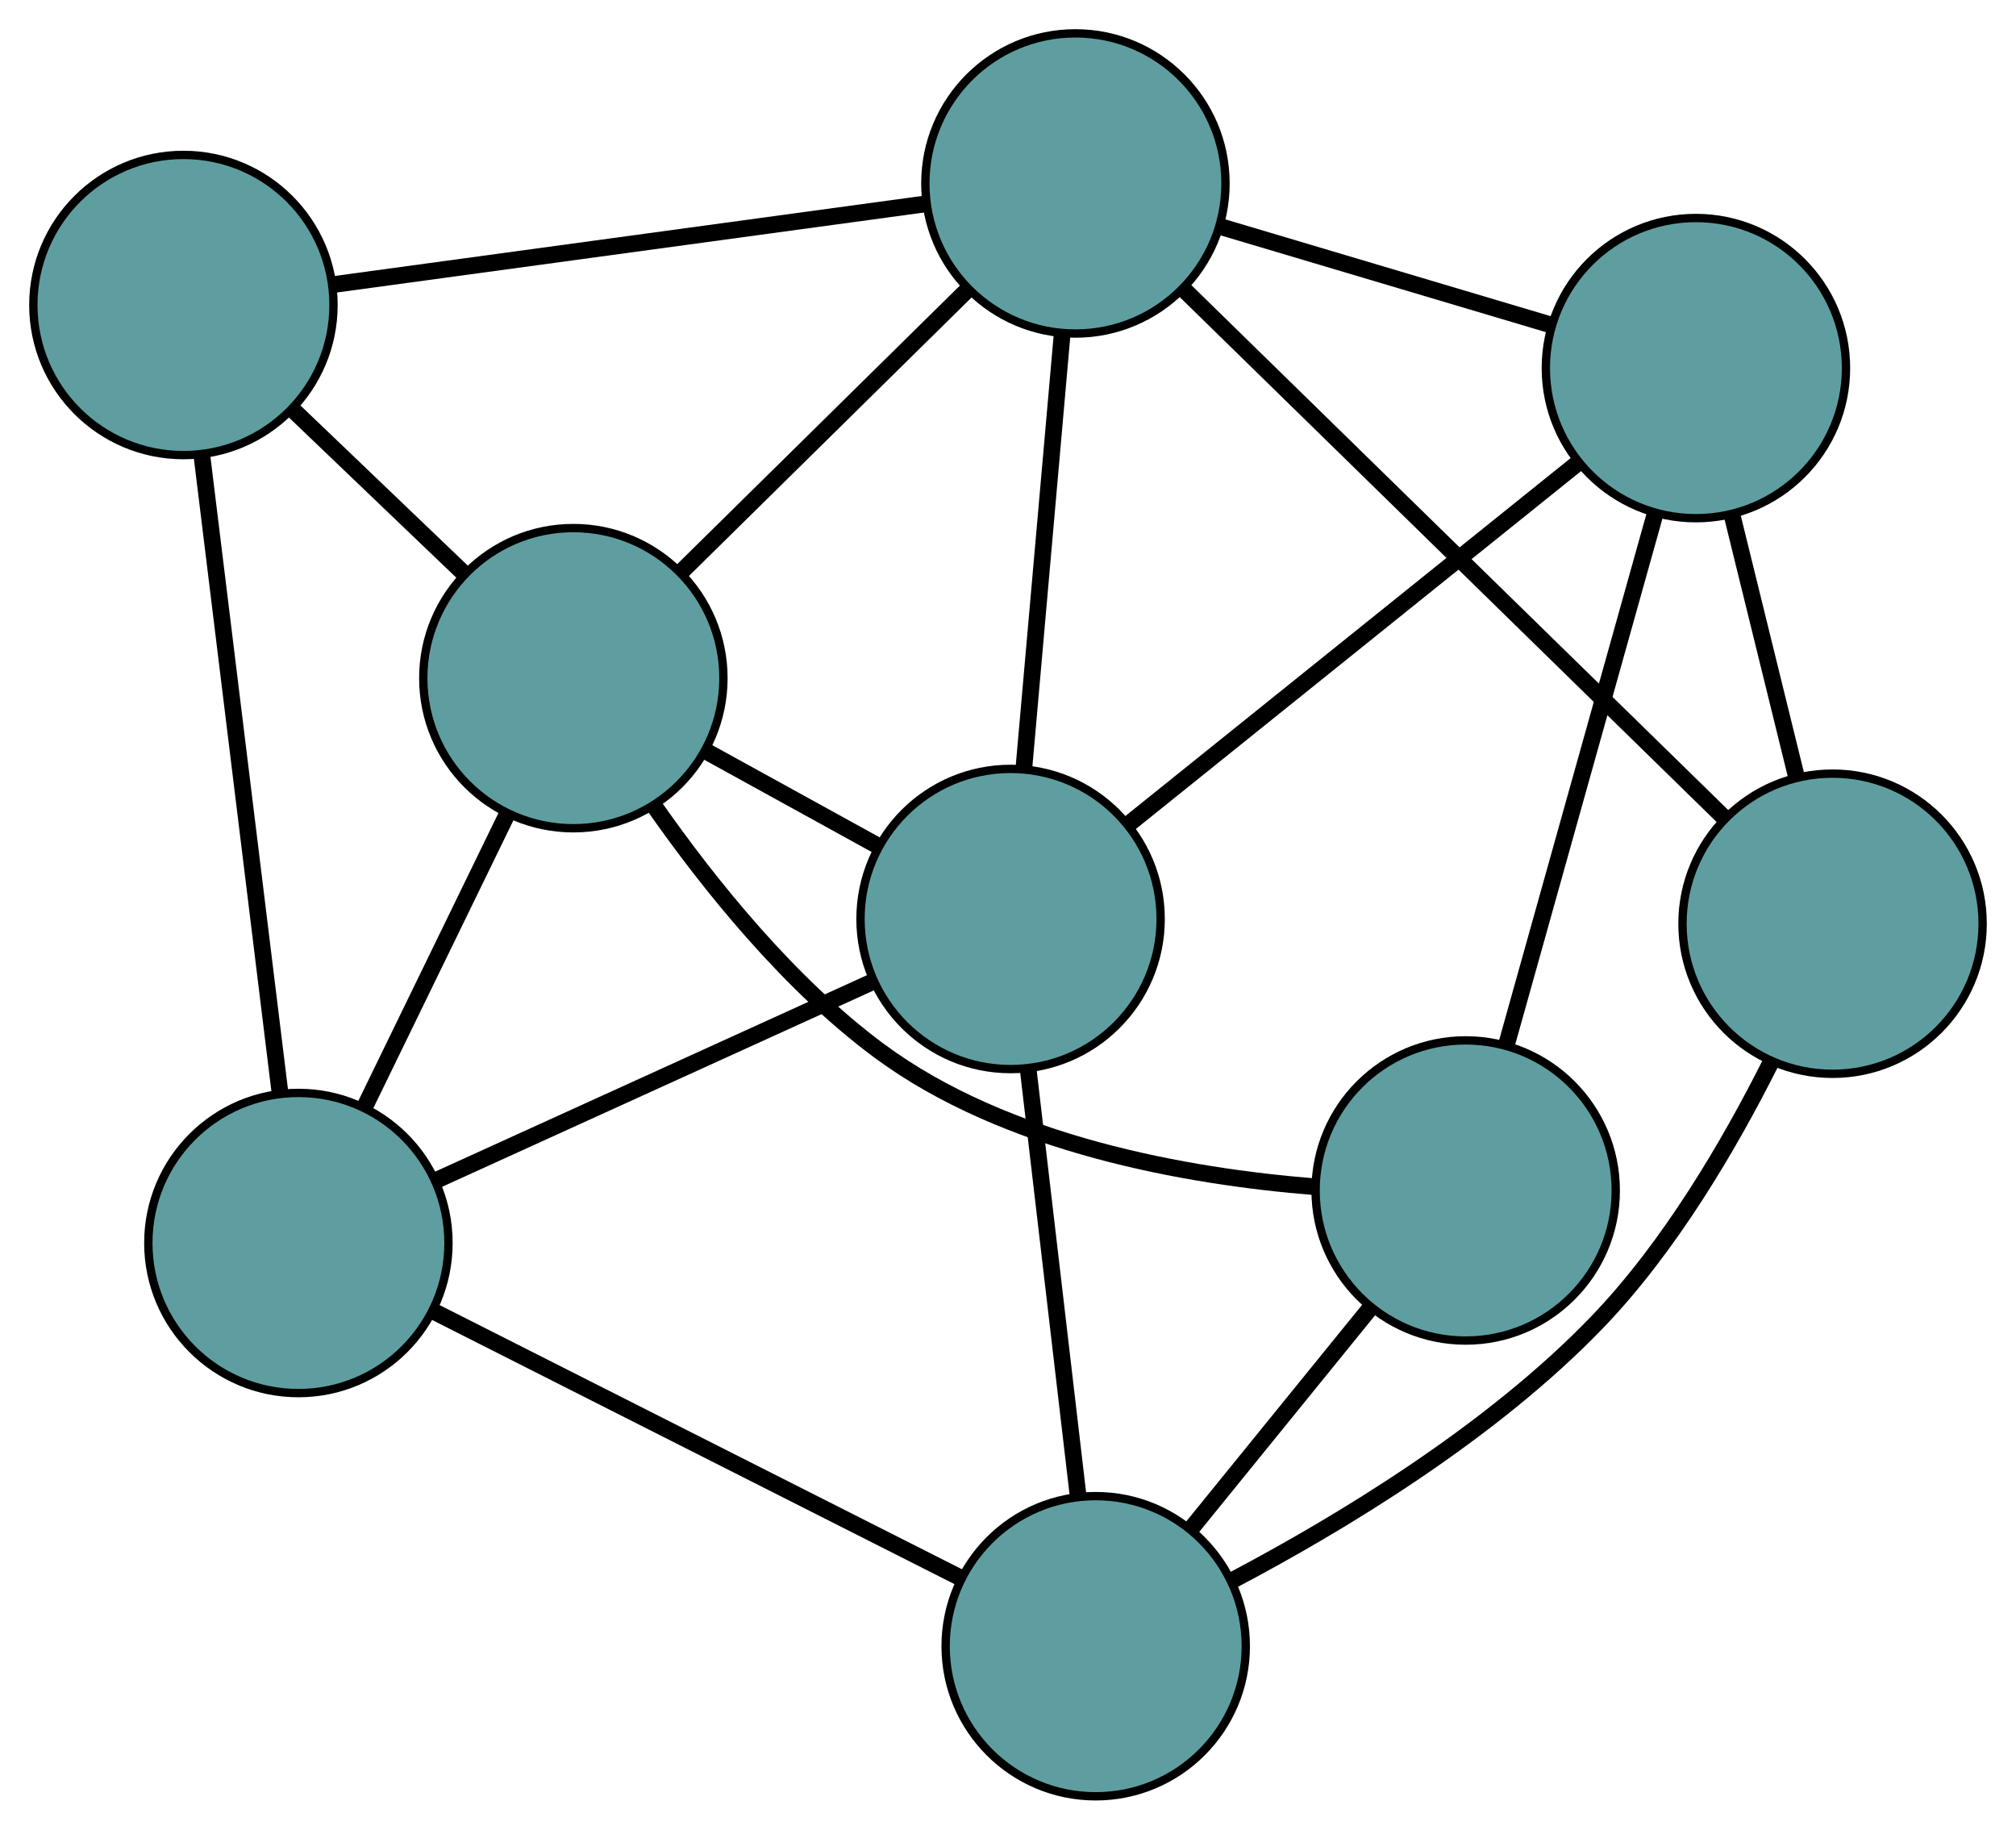 <?xml version="1.0" encoding="UTF-8" standalone="no"?>
<!DOCTYPE svg PUBLIC "-//W3C//DTD SVG 1.1//EN"
 "http://www.w3.org/Graphics/SVG/1.1/DTD/svg11.dtd">
<!-- Generated by graphviz version 2.36.0 (20140111.2315)
 -->
<!-- Title: G Pages: 1 -->
<svg width="100%" height="100%"
 viewBox="0.00 0.00 241.80 219.42" xmlns="http://www.w3.org/2000/svg" xmlns:xlink="http://www.w3.org/1999/xlink">
<g id="graph0" class="graph" transform="scale(1 1) rotate(0) translate(4 215.417)">
<title>G</title>
<!-- 0 -->
<g id="node1" class="node"><title>0</title>
<ellipse fill="cadetblue" stroke="black" cx="117.209" cy="-105.21" rx="18" ry="18"/>
</g>
<!-- 4 -->
<g id="node5" class="node"><title>4</title>
<ellipse fill="cadetblue" stroke="black" cx="31.791" cy="-66.352" rx="18" ry="18"/>
</g>
<!-- 0&#45;&#45;4 -->
<g id="edge1" class="edge"><title>0&#45;&#45;4</title>
<path fill="none" stroke="black" stroke-width="2" d="M100.74,-97.718C85.614,-90.837 63.319,-80.695 48.21,-73.821"/>
</g>
<!-- 5 -->
<g id="node6" class="node"><title>5</title>
<ellipse fill="cadetblue" stroke="black" cx="199.409" cy="-171.273" rx="18" ry="18"/>
</g>
<!-- 0&#45;&#45;5 -->
<g id="edge2" class="edge"><title>0&#45;&#45;5</title>
<path fill="none" stroke="black" stroke-width="2" d="M131.527,-116.717C146.614,-128.843 170.23,-147.822 185.255,-159.898"/>
</g>
<!-- 6 -->
<g id="node7" class="node"><title>6</title>
<ellipse fill="cadetblue" stroke="black" cx="124.987" cy="-193.417" rx="18" ry="18"/>
</g>
<!-- 0&#45;&#45;6 -->
<g id="edge3" class="edge"><title>0&#45;&#45;6</title>
<path fill="none" stroke="black" stroke-width="2" d="M118.821,-123.486C120.164,-138.726 122.068,-160.317 123.404,-175.465"/>
</g>
<!-- 7 -->
<g id="node8" class="node"><title>7</title>
<ellipse fill="cadetblue" stroke="black" cx="127.419" cy="-18" rx="18" ry="18"/>
</g>
<!-- 0&#45;&#45;7 -->
<g id="edge4" class="edge"><title>0&#45;&#45;7</title>
<path fill="none" stroke="black" stroke-width="2" d="M119.325,-87.14C121.077,-72.172 123.555,-51.008 125.306,-36.047"/>
</g>
<!-- 8 -->
<g id="node9" class="node"><title>8</title>
<ellipse fill="cadetblue" stroke="black" cx="64.769" cy="-134.09" rx="18" ry="18"/>
</g>
<!-- 0&#45;&#45;8 -->
<g id="edge5" class="edge"><title>0&#45;&#45;8</title>
<path fill="none" stroke="black" stroke-width="2" d="M101.19,-114.032C94.684,-117.615 87.186,-121.745 80.69,-125.322"/>
</g>
<!-- 1 -->
<g id="node2" class="node"><title>1</title>
<ellipse fill="cadetblue" stroke="black" cx="18" cy="-178.84" rx="18" ry="18"/>
</g>
<!-- 1&#45;&#45;4 -->
<g id="edge6" class="edge"><title>1&#45;&#45;4</title>
<path fill="none" stroke="black" stroke-width="2" d="M20.216,-160.767C22.789,-139.775 27.009,-105.353 29.581,-84.38"/>
</g>
<!-- 1&#45;&#45;6 -->
<g id="edge7" class="edge"><title>1&#45;&#45;6</title>
<path fill="none" stroke="black" stroke-width="2" d="M36.149,-181.313C55.942,-184.009 87.419,-188.298 107.106,-190.98"/>
</g>
<!-- 1&#45;&#45;8 -->
<g id="edge8" class="edge"><title>1&#45;&#45;8</title>
<path fill="none" stroke="black" stroke-width="2" d="M31.028,-166.374C37.407,-160.271 45.074,-152.935 51.486,-146.799"/>
</g>
<!-- 2 -->
<g id="node3" class="node"><title>2</title>
<ellipse fill="cadetblue" stroke="black" cx="215.798" cy="-104.643" rx="18" ry="18"/>
</g>
<!-- 2&#45;&#45;5 -->
<g id="edge9" class="edge"><title>2&#45;&#45;5</title>
<path fill="none" stroke="black" stroke-width="2" d="M211.492,-122.149C209.102,-131.866 206.137,-143.918 203.743,-153.652"/>
</g>
<!-- 2&#45;&#45;6 -->
<g id="edge10" class="edge"><title>2&#45;&#45;6</title>
<path fill="none" stroke="black" stroke-width="2" d="M202.787,-117.362C185.524,-134.238 155.225,-163.857 137.974,-180.721"/>
</g>
<!-- 2&#45;&#45;7 -->
<g id="edge11" class="edge"><title>2&#45;&#45;7</title>
<path fill="none" stroke="black" stroke-width="2" d="M208.344,-87.905C203.428,-78.119 196.304,-65.959 187.647,-56.941 174.885,-43.647 156.749,-32.709 143.718,-25.846"/>
</g>
<!-- 3 -->
<g id="node4" class="node"><title>3</title>
<ellipse fill="cadetblue" stroke="black" cx="171.794" cy="-72.653" rx="18" ry="18"/>
</g>
<!-- 3&#45;&#45;5 -->
<g id="edge12" class="edge"><title>3&#45;&#45;5</title>
<path fill="none" stroke="black" stroke-width="2" d="M176.731,-90.284C181.757,-108.235 189.503,-135.899 194.514,-153.794"/>
</g>
<!-- 3&#45;&#45;7 -->
<g id="edge13" class="edge"><title>3&#45;&#45;7</title>
<path fill="none" stroke="black" stroke-width="2" d="M160.366,-58.578C153.792,-50.482 145.555,-40.337 138.962,-32.217"/>
</g>
<!-- 3&#45;&#45;8 -->
<g id="edge14" class="edge"><title>3&#45;&#45;8</title>
<path fill="none" stroke="black" stroke-width="2" d="M153.688,-73.102C138.421,-74.323 116.685,-78.124 101.45,-89.404 90.641,-97.407 81.097,-109.276 74.456,-118.77"/>
</g>
<!-- 4&#45;&#45;7 -->
<g id="edge15" class="edge"><title>4&#45;&#45;7</title>
<path fill="none" stroke="black" stroke-width="2" d="M48.013,-58.15C65.598,-49.258 93.502,-35.15 111.117,-26.242"/>
</g>
<!-- 4&#45;&#45;8 -->
<g id="edge16" class="edge"><title>4&#45;&#45;8</title>
<path fill="none" stroke="black" stroke-width="2" d="M39.774,-82.749C44.959,-93.4 51.689,-107.224 56.859,-117.844"/>
</g>
<!-- 5&#45;&#45;6 -->
<g id="edge17" class="edge"><title>5&#45;&#45;6</title>
<path fill="none" stroke="black" stroke-width="2" d="M182.148,-176.409C170.211,-179.961 154.384,-184.67 142.412,-188.232"/>
</g>
<!-- 6&#45;&#45;8 -->
<g id="edge18" class="edge"><title>6&#45;&#45;8</title>
<path fill="none" stroke="black" stroke-width="2" d="M111.92,-180.544C101.82,-170.593 87.904,-156.883 77.81,-146.938"/>
</g>
</g>
</svg>

